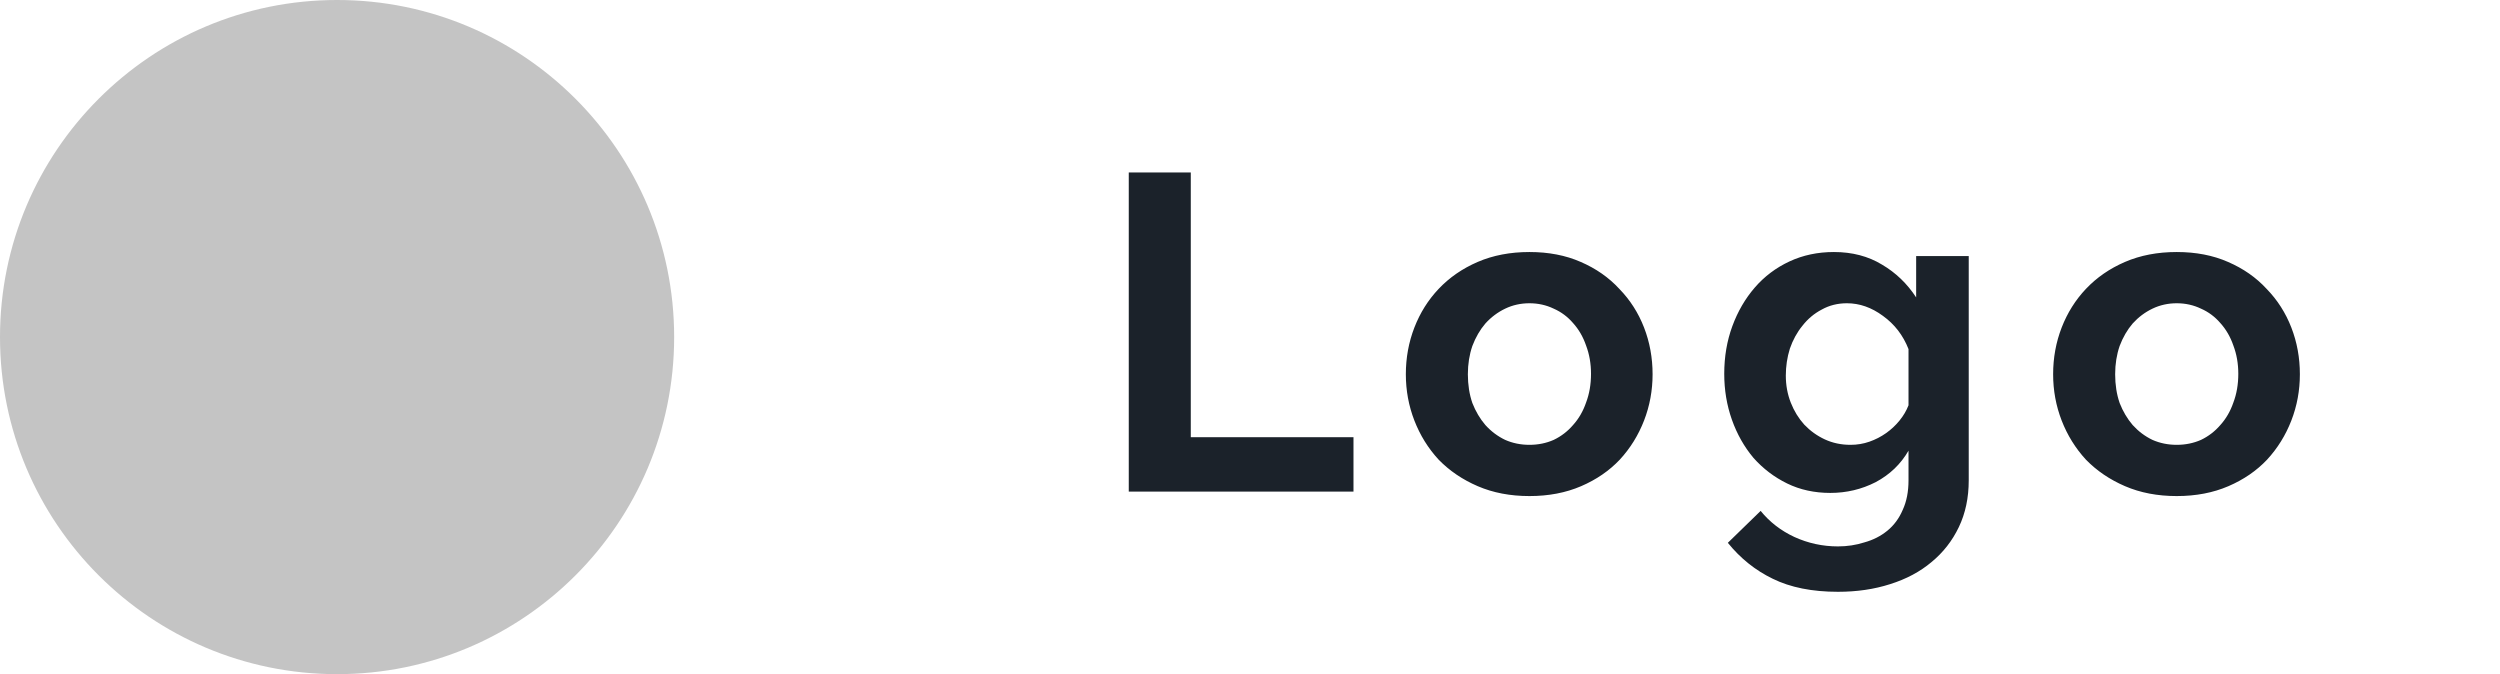 <svg width="178" height="48" viewBox="0 0 178 48" fill="none" xmlns="http://www.w3.org/2000/svg">
<circle cx="24" cy="24" r="24" fill="#C4C4C4"/>
<path d="M80.368 35V12.28H84.784V31.128H96.368V35H80.368ZM108.896 35.32C107.531 35.32 106.304 35.085 105.216 34.616C104.128 34.147 103.2 33.517 102.432 32.728C101.685 31.917 101.109 30.989 100.704 29.944C100.299 28.899 100.096 27.8 100.096 26.648C100.096 25.475 100.299 24.365 100.704 23.32C101.109 22.275 101.685 21.357 102.432 20.568C103.2 19.757 104.128 19.117 105.216 18.648C106.304 18.179 107.531 17.944 108.896 17.944C110.261 17.944 111.477 18.179 112.544 18.648C113.632 19.117 114.549 19.757 115.296 20.568C116.064 21.357 116.651 22.275 117.056 23.32C117.461 24.365 117.664 25.475 117.664 26.648C117.664 27.8 117.461 28.899 117.056 29.944C116.651 30.989 116.075 31.917 115.328 32.728C114.581 33.517 113.664 34.147 112.576 34.616C111.488 35.085 110.261 35.32 108.896 35.32ZM104.512 26.648C104.512 27.395 104.619 28.077 104.832 28.696C105.067 29.293 105.376 29.816 105.76 30.264C106.165 30.712 106.635 31.064 107.168 31.32C107.701 31.555 108.277 31.672 108.896 31.672C109.515 31.672 110.091 31.555 110.624 31.32C111.157 31.064 111.616 30.712 112 30.264C112.405 29.816 112.715 29.283 112.928 28.664C113.163 28.045 113.28 27.363 113.28 26.616C113.28 25.891 113.163 25.219 112.928 24.6C112.715 23.981 112.405 23.448 112 23C111.616 22.552 111.157 22.211 110.624 21.976C110.091 21.72 109.515 21.592 108.896 21.592C108.277 21.592 107.701 21.72 107.168 21.976C106.635 22.232 106.165 22.584 105.76 23.032C105.376 23.48 105.067 24.013 104.832 24.632C104.619 25.251 104.512 25.923 104.512 26.648ZM130.318 35.096C129.188 35.096 128.164 34.872 127.246 34.424C126.329 33.976 125.529 33.368 124.846 32.6C124.185 31.811 123.673 30.904 123.31 29.88C122.948 28.856 122.766 27.768 122.766 26.616C122.766 25.4 122.958 24.269 123.342 23.224C123.726 22.179 124.26 21.261 124.942 20.472C125.625 19.683 126.446 19.064 127.406 18.616C128.366 18.168 129.422 17.944 130.574 17.944C131.876 17.944 133.017 18.243 133.998 18.84C134.98 19.416 135.79 20.195 136.43 21.176V18.232H140.174V34.2C140.174 35.437 139.94 36.547 139.47 37.528C139.001 38.509 138.35 39.341 137.518 40.024C136.708 40.707 135.726 41.229 134.574 41.592C133.444 41.955 132.206 42.136 130.862 42.136C129.028 42.136 127.481 41.827 126.222 41.208C124.985 40.611 123.918 39.757 123.022 38.648L125.358 36.376C125.998 37.165 126.798 37.784 127.758 38.232C128.74 38.68 129.774 38.904 130.862 38.904C131.524 38.904 132.153 38.808 132.75 38.616C133.369 38.445 133.913 38.168 134.382 37.784C134.852 37.4 135.214 36.909 135.47 36.312C135.748 35.715 135.886 35.011 135.886 34.2V32.088C135.332 33.048 134.553 33.795 133.55 34.328C132.548 34.84 131.47 35.096 130.318 35.096ZM131.758 31.672C132.228 31.672 132.676 31.597 133.102 31.448C133.529 31.299 133.924 31.096 134.286 30.84C134.649 30.584 134.969 30.285 135.246 29.944C135.524 29.603 135.737 29.24 135.886 28.856V24.856C135.502 23.875 134.894 23.085 134.062 22.488C133.252 21.891 132.398 21.592 131.502 21.592C130.841 21.592 130.244 21.741 129.71 22.04C129.177 22.317 128.718 22.701 128.334 23.192C127.95 23.661 127.652 24.205 127.438 24.824C127.246 25.443 127.15 26.083 127.15 26.744C127.15 27.427 127.268 28.067 127.502 28.664C127.737 29.261 128.057 29.784 128.462 30.232C128.889 30.68 129.38 31.032 129.934 31.288C130.489 31.544 131.097 31.672 131.758 31.672ZM154.983 35.32C153.618 35.32 152.391 35.085 151.303 34.616C150.215 34.147 149.287 33.517 148.519 32.728C147.773 31.917 147.197 30.989 146.791 29.944C146.386 28.899 146.183 27.8 146.183 26.648C146.183 25.475 146.386 24.365 146.791 23.32C147.197 22.275 147.773 21.357 148.519 20.568C149.287 19.757 150.215 19.117 151.303 18.648C152.391 18.179 153.618 17.944 154.983 17.944C156.349 17.944 157.565 18.179 158.631 18.648C159.719 19.117 160.637 19.757 161.383 20.568C162.151 21.357 162.738 22.275 163.143 23.32C163.549 24.365 163.751 25.475 163.751 26.648C163.751 27.8 163.549 28.899 163.143 29.944C162.738 30.989 162.162 31.917 161.415 32.728C160.669 33.517 159.751 34.147 158.663 34.616C157.575 35.085 156.349 35.32 154.983 35.32ZM150.599 26.648C150.599 27.395 150.706 28.077 150.919 28.696C151.154 29.293 151.463 29.816 151.847 30.264C152.253 30.712 152.722 31.064 153.255 31.32C153.789 31.555 154.365 31.672 154.983 31.672C155.602 31.672 156.178 31.555 156.711 31.32C157.245 31.064 157.703 30.712 158.087 30.264C158.493 29.816 158.802 29.283 159.015 28.664C159.25 28.045 159.367 27.363 159.367 26.616C159.367 25.891 159.25 25.219 159.015 24.6C158.802 23.981 158.493 23.448 158.087 23C157.703 22.552 157.245 22.211 156.711 21.976C156.178 21.72 155.602 21.592 154.983 21.592C154.365 21.592 153.789 21.72 153.255 21.976C152.722 22.232 152.253 22.584 151.847 23.032C151.463 23.48 151.154 24.013 150.919 24.632C150.706 25.251 150.599 25.923 150.599 26.648Z" fill="#1B222A"/>
</svg>
